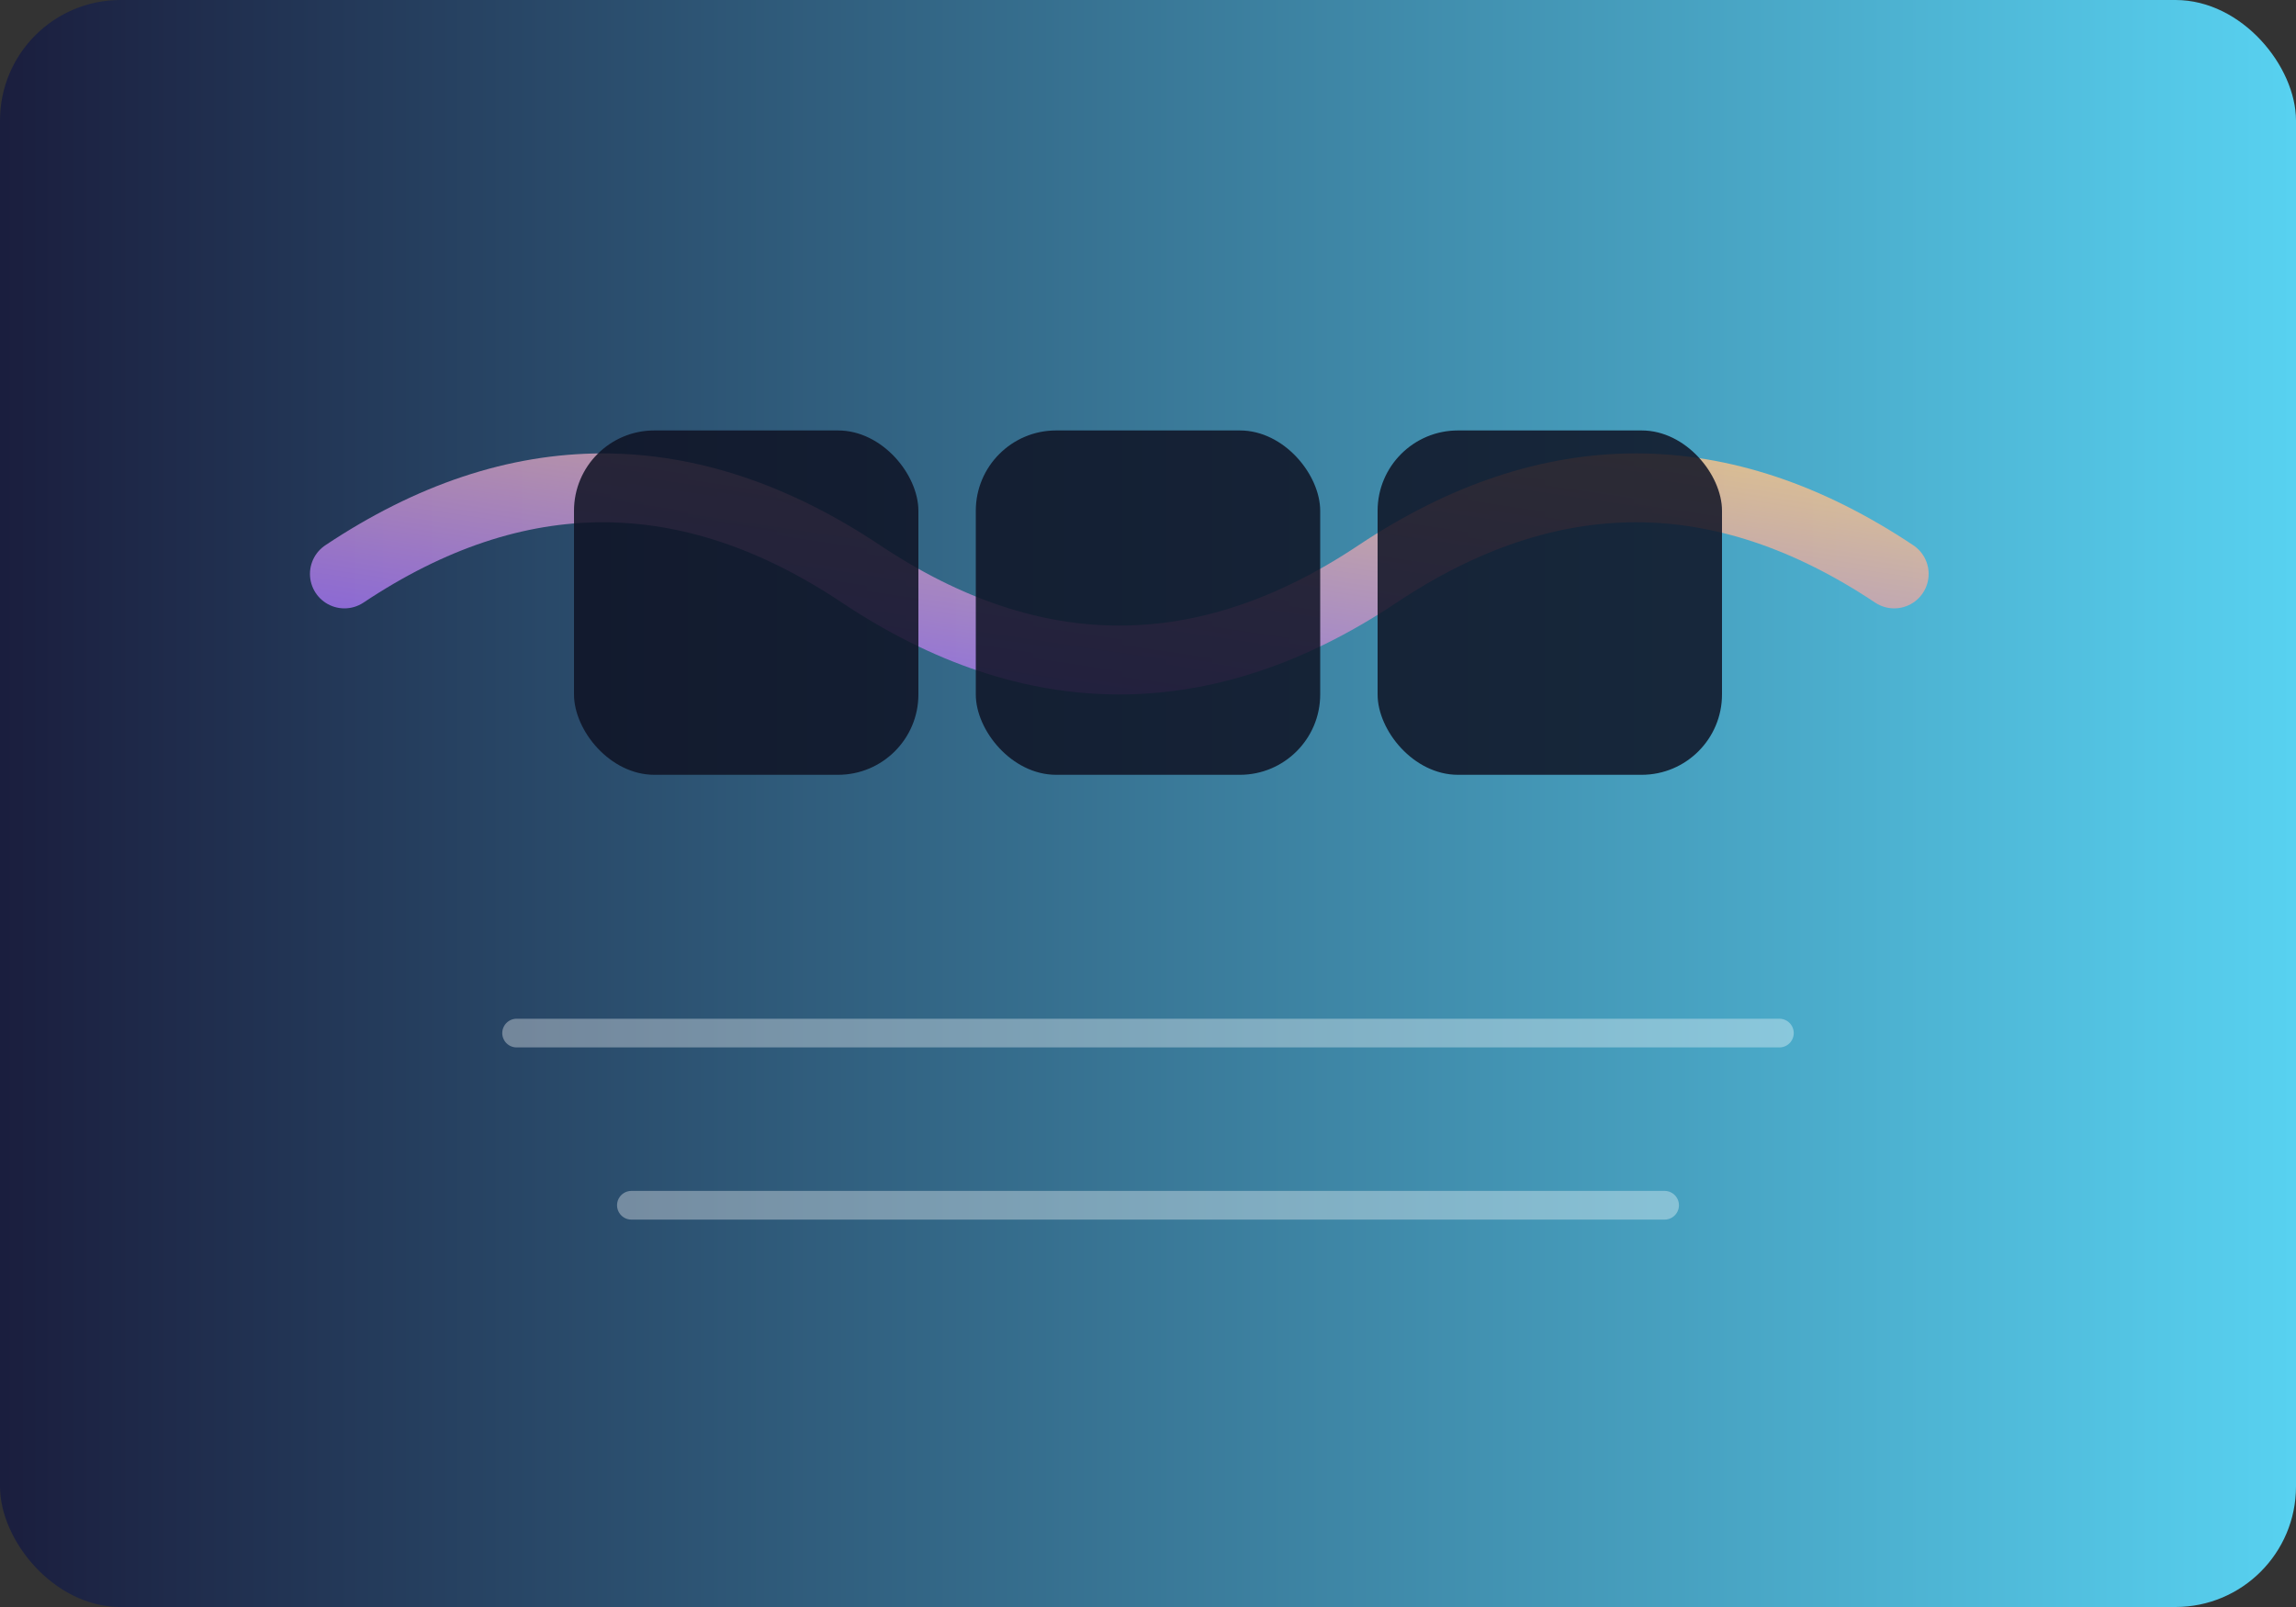 <svg width="800" height="560" viewBox="0 0 800 560" xmlns="http://www.w3.org/2000/svg" role="img" aria-label="AI продукт">
  <rect x="0" y="0" width="800" height="560" fill="#333333" stroke="none"/>
  <defs>
    <linearGradient id="bg" x1="0%" y1="0%" x2="100%" y2="0%">
      <stop offset="0%" stop-color="#1a1d3d" />
      <stop offset="100%" stop-color="#58d2f1" />
    </linearGradient>
    <linearGradient id="wave" x1="0%" y1="100%" x2="100%" y2="0%">
      <stop offset="0%" stop-color="#8c61ff" stop-opacity="0.85" />
      <stop offset="100%" stop-color="#f9c784" stop-opacity="0.85" />
    </linearGradient>
  </defs>
  <rect width="800" height="560" rx="42" fill="url(#bg)" />
  <path d="M120 200c60-40 120-40 180 0s120 40 180 0 120-40 180 0" stroke="url(#wave)" stroke-width="24" stroke-linecap="round" fill="none" />
  <g stroke="#ffffff" stroke-opacity="0.35" stroke-width="10" stroke-linecap="round">
    <path d="M180 360h440" />
    <path d="M220 420h360" />
  </g>
  <g fill="#0f1224" fill-opacity="0.85">
    <rect x="200" y="150" width="120" height="120" rx="28" />
    <rect x="340" y="150" width="120" height="120" rx="28" />
    <rect x="480" y="150" width="120" height="120" rx="28" />
  </g>
</svg>
